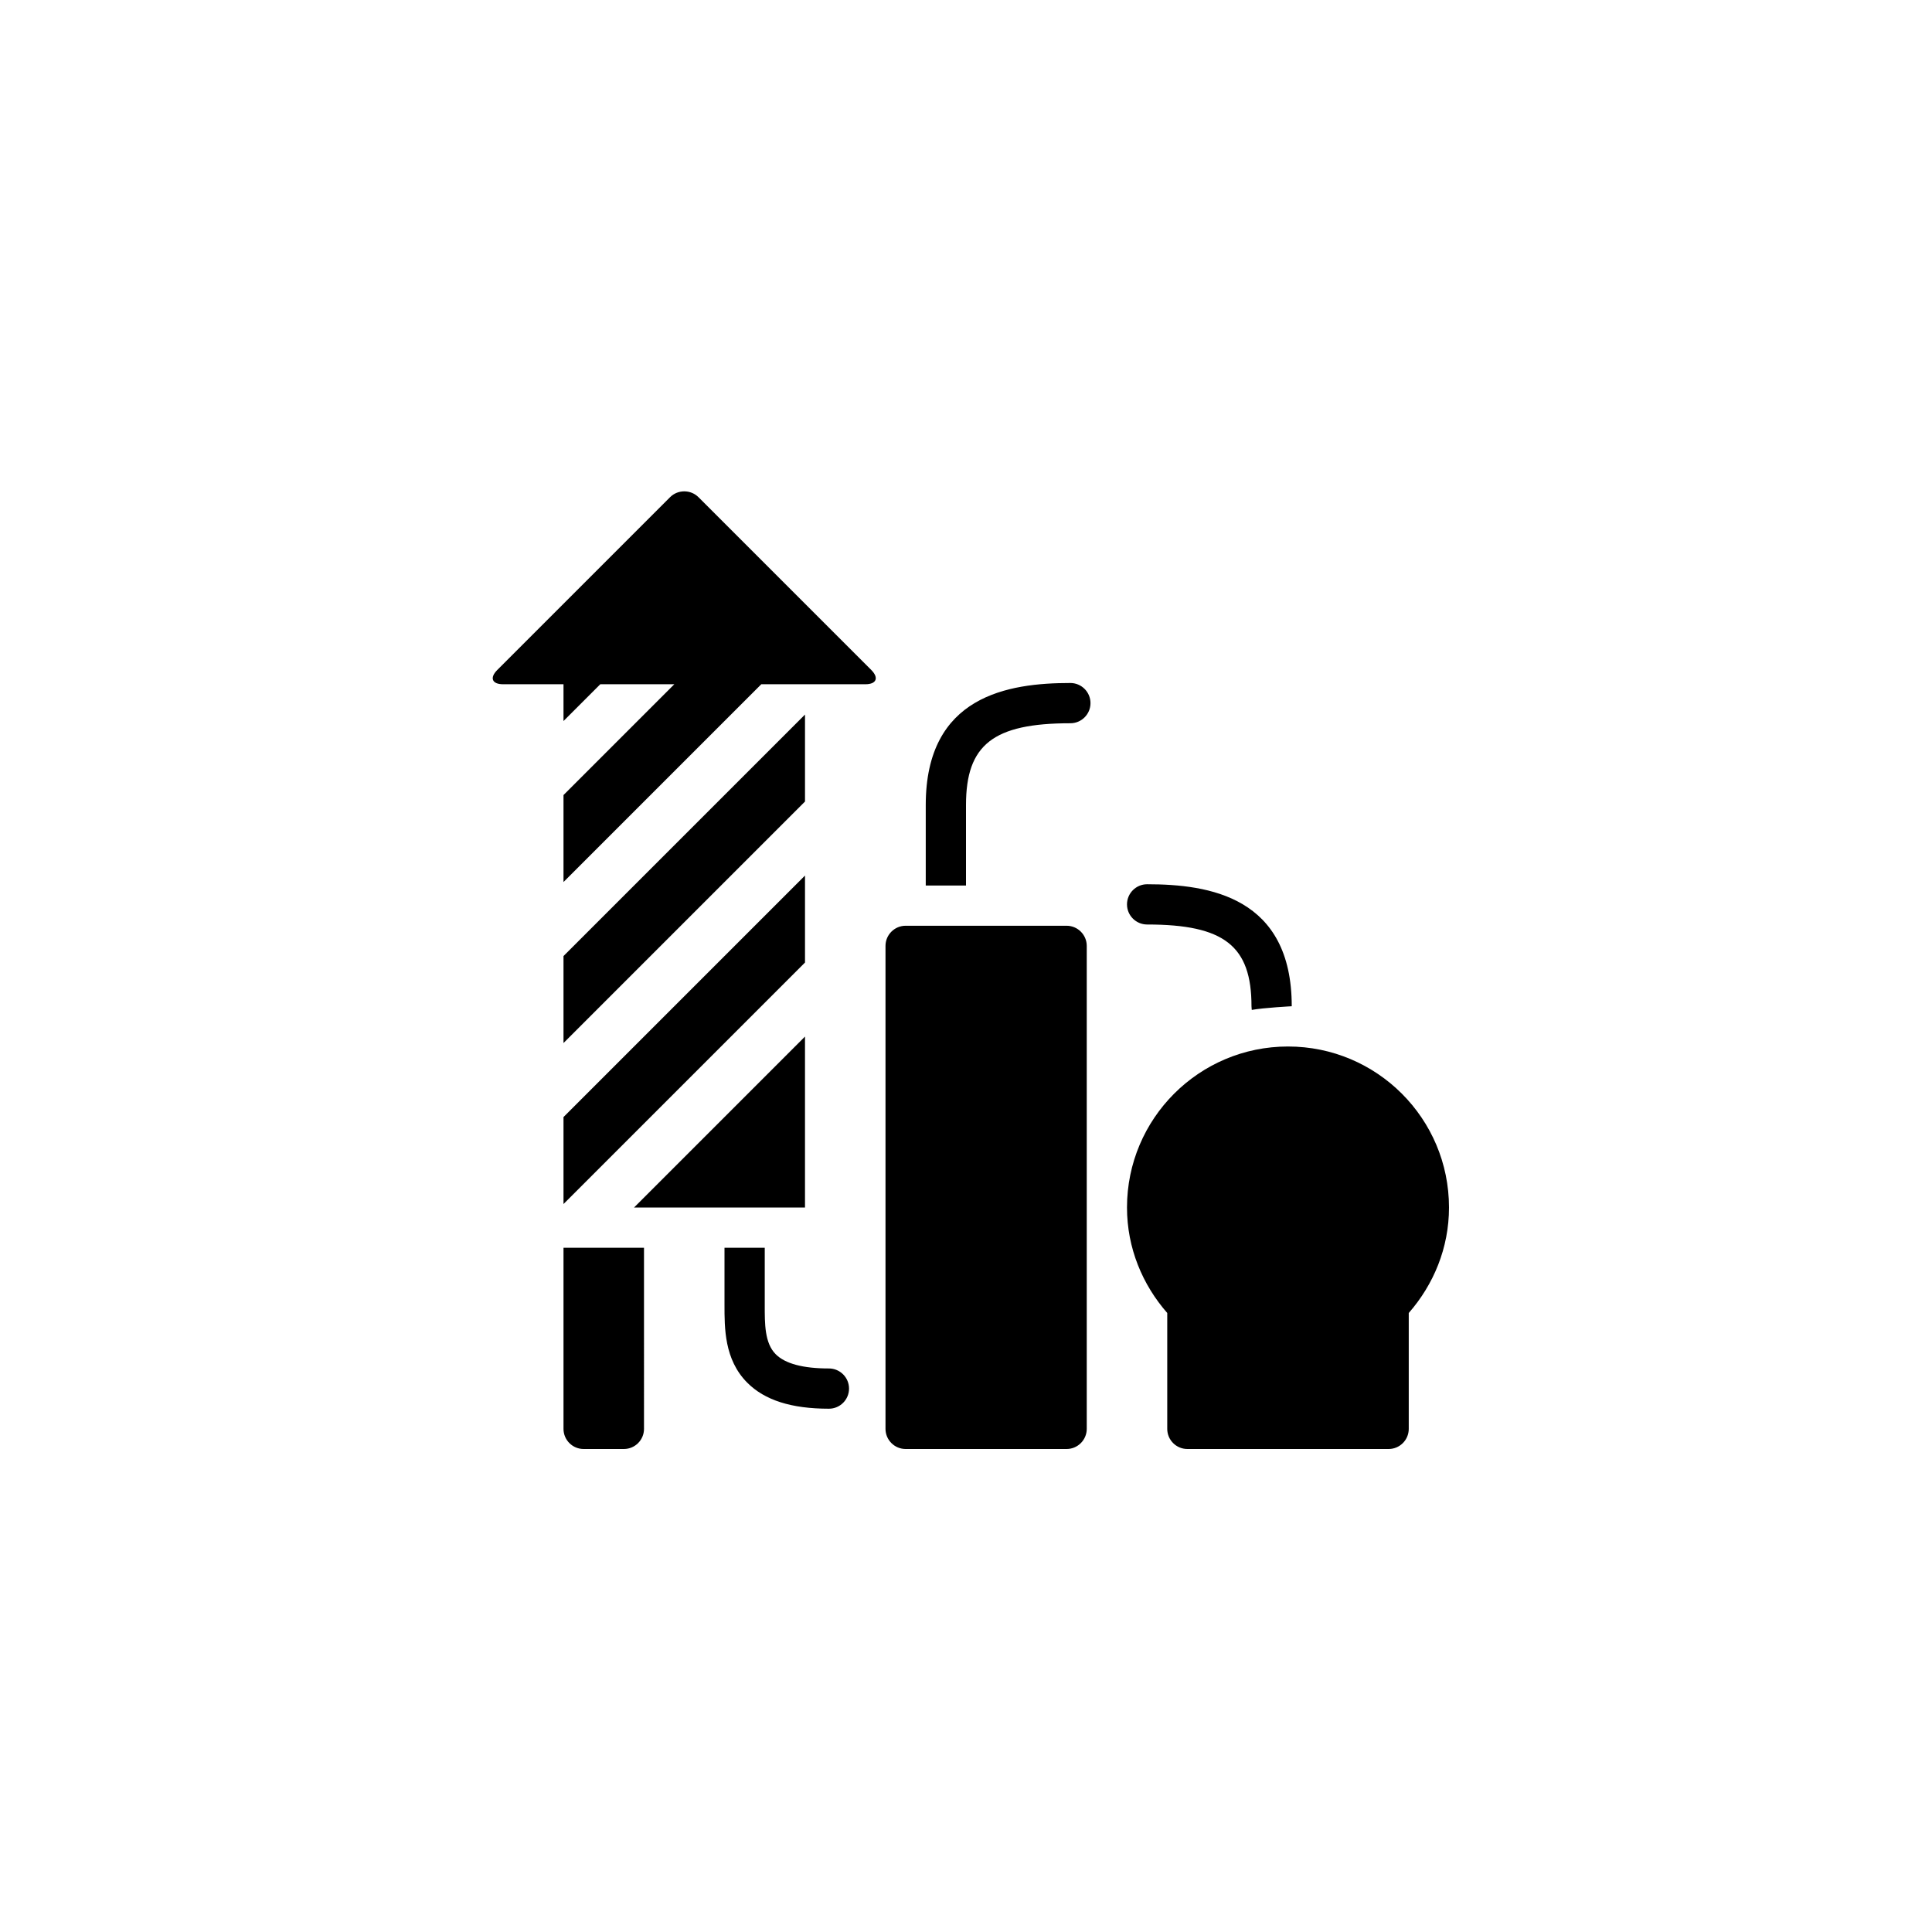 <?xml version="1.0" encoding="utf-8"?>
<!-- Generator: Adobe Illustrator 19.1.0, SVG Export Plug-In . SVG Version: 6.00 Build 0)  -->
<svg version="1.1" id="Layer_1" xmlns="http://www.w3.org/2000/svg" xmlns:xlink="http://www.w3.org/1999/xlink" x="0px" y="0px"
	 viewBox="0 0 48 48" style="enable-background:new 0 0 48 48;" xml:space="preserve">
<g id="firework_2_">
	<path d="M27,23.5v12c0,0.275-0.225,0.5-0.5,0.5h-4c-0.275,0-0.5-0.225-0.5-0.5v-12c0-0.275,0.225-0.5,0.5-0.5h4
		C26.775,23,27,23.225,27,23.5z M24,20c0-1.5,0.679-2.031,2.593-2.031c0.276,0,0.5-0.224,0.5-0.5s-0.224-0.5-0.5-0.5
		C25.051,16.969,23,17.283,23,20v2h1V20z M15.753,30H18h1h1v-4.247L15.753,30z M14,29.914l6-6v-2.161l-6,6V29.914z M20,17.753l-6,6
		v2.161l6-6V17.753z M21.647,16.646l-4.293-4.293c-0.194-0.194-0.513-0.194-0.707,0l-4.293,4.293C12.159,16.841,12.225,17,12.5,17
		H14v0.914L14.914,17h1.839L14,19.753v2.161L18.914,17H21.5C21.775,17,21.841,16.841,21.647,16.646z M14,31v4.5
		c0,0.276,0.224,0.5,0.5,0.5h1c0.276,0,0.5-0.224,0.5-0.5V31H14z M20.593,33.999c-0.643,0-1.087-0.119-1.321-0.354
		C18.995,33.366,19,32.887,19,32.423V31h-1v1.418c0,0.573-0.007,1.359,0.564,1.933c0.434,0.437,1.098,0.648,2.03,0.648
		c0.276,0,0.5-0.224,0.5-0.5S20.87,33.999,20.593,33.999z M28.5,22.969c1.915,0,2.593,0.531,2.593,2.031
		c0,0.03,0.006,0.061,0.007,0.091C31.393,25.037,32.093,25,32.093,25c0-2.717-2.051-3.031-3.593-3.031c-0.276,0-0.5,0.224-0.5,0.5
		S28.224,22.969,28.5,22.969z M35,32.621V35.5c0,0.276-0.224,0.5-0.5,0.5h-5c-0.276,0-0.5-0.224-0.5-0.5v-2.879
		c-0.615-0.703-1-1.613-1-2.621c0-2.209,1.791-4,4-4s4,1.791,4,4C36,31.008,35.615,31.917,35,32.621z"/>
</g>
</svg>
